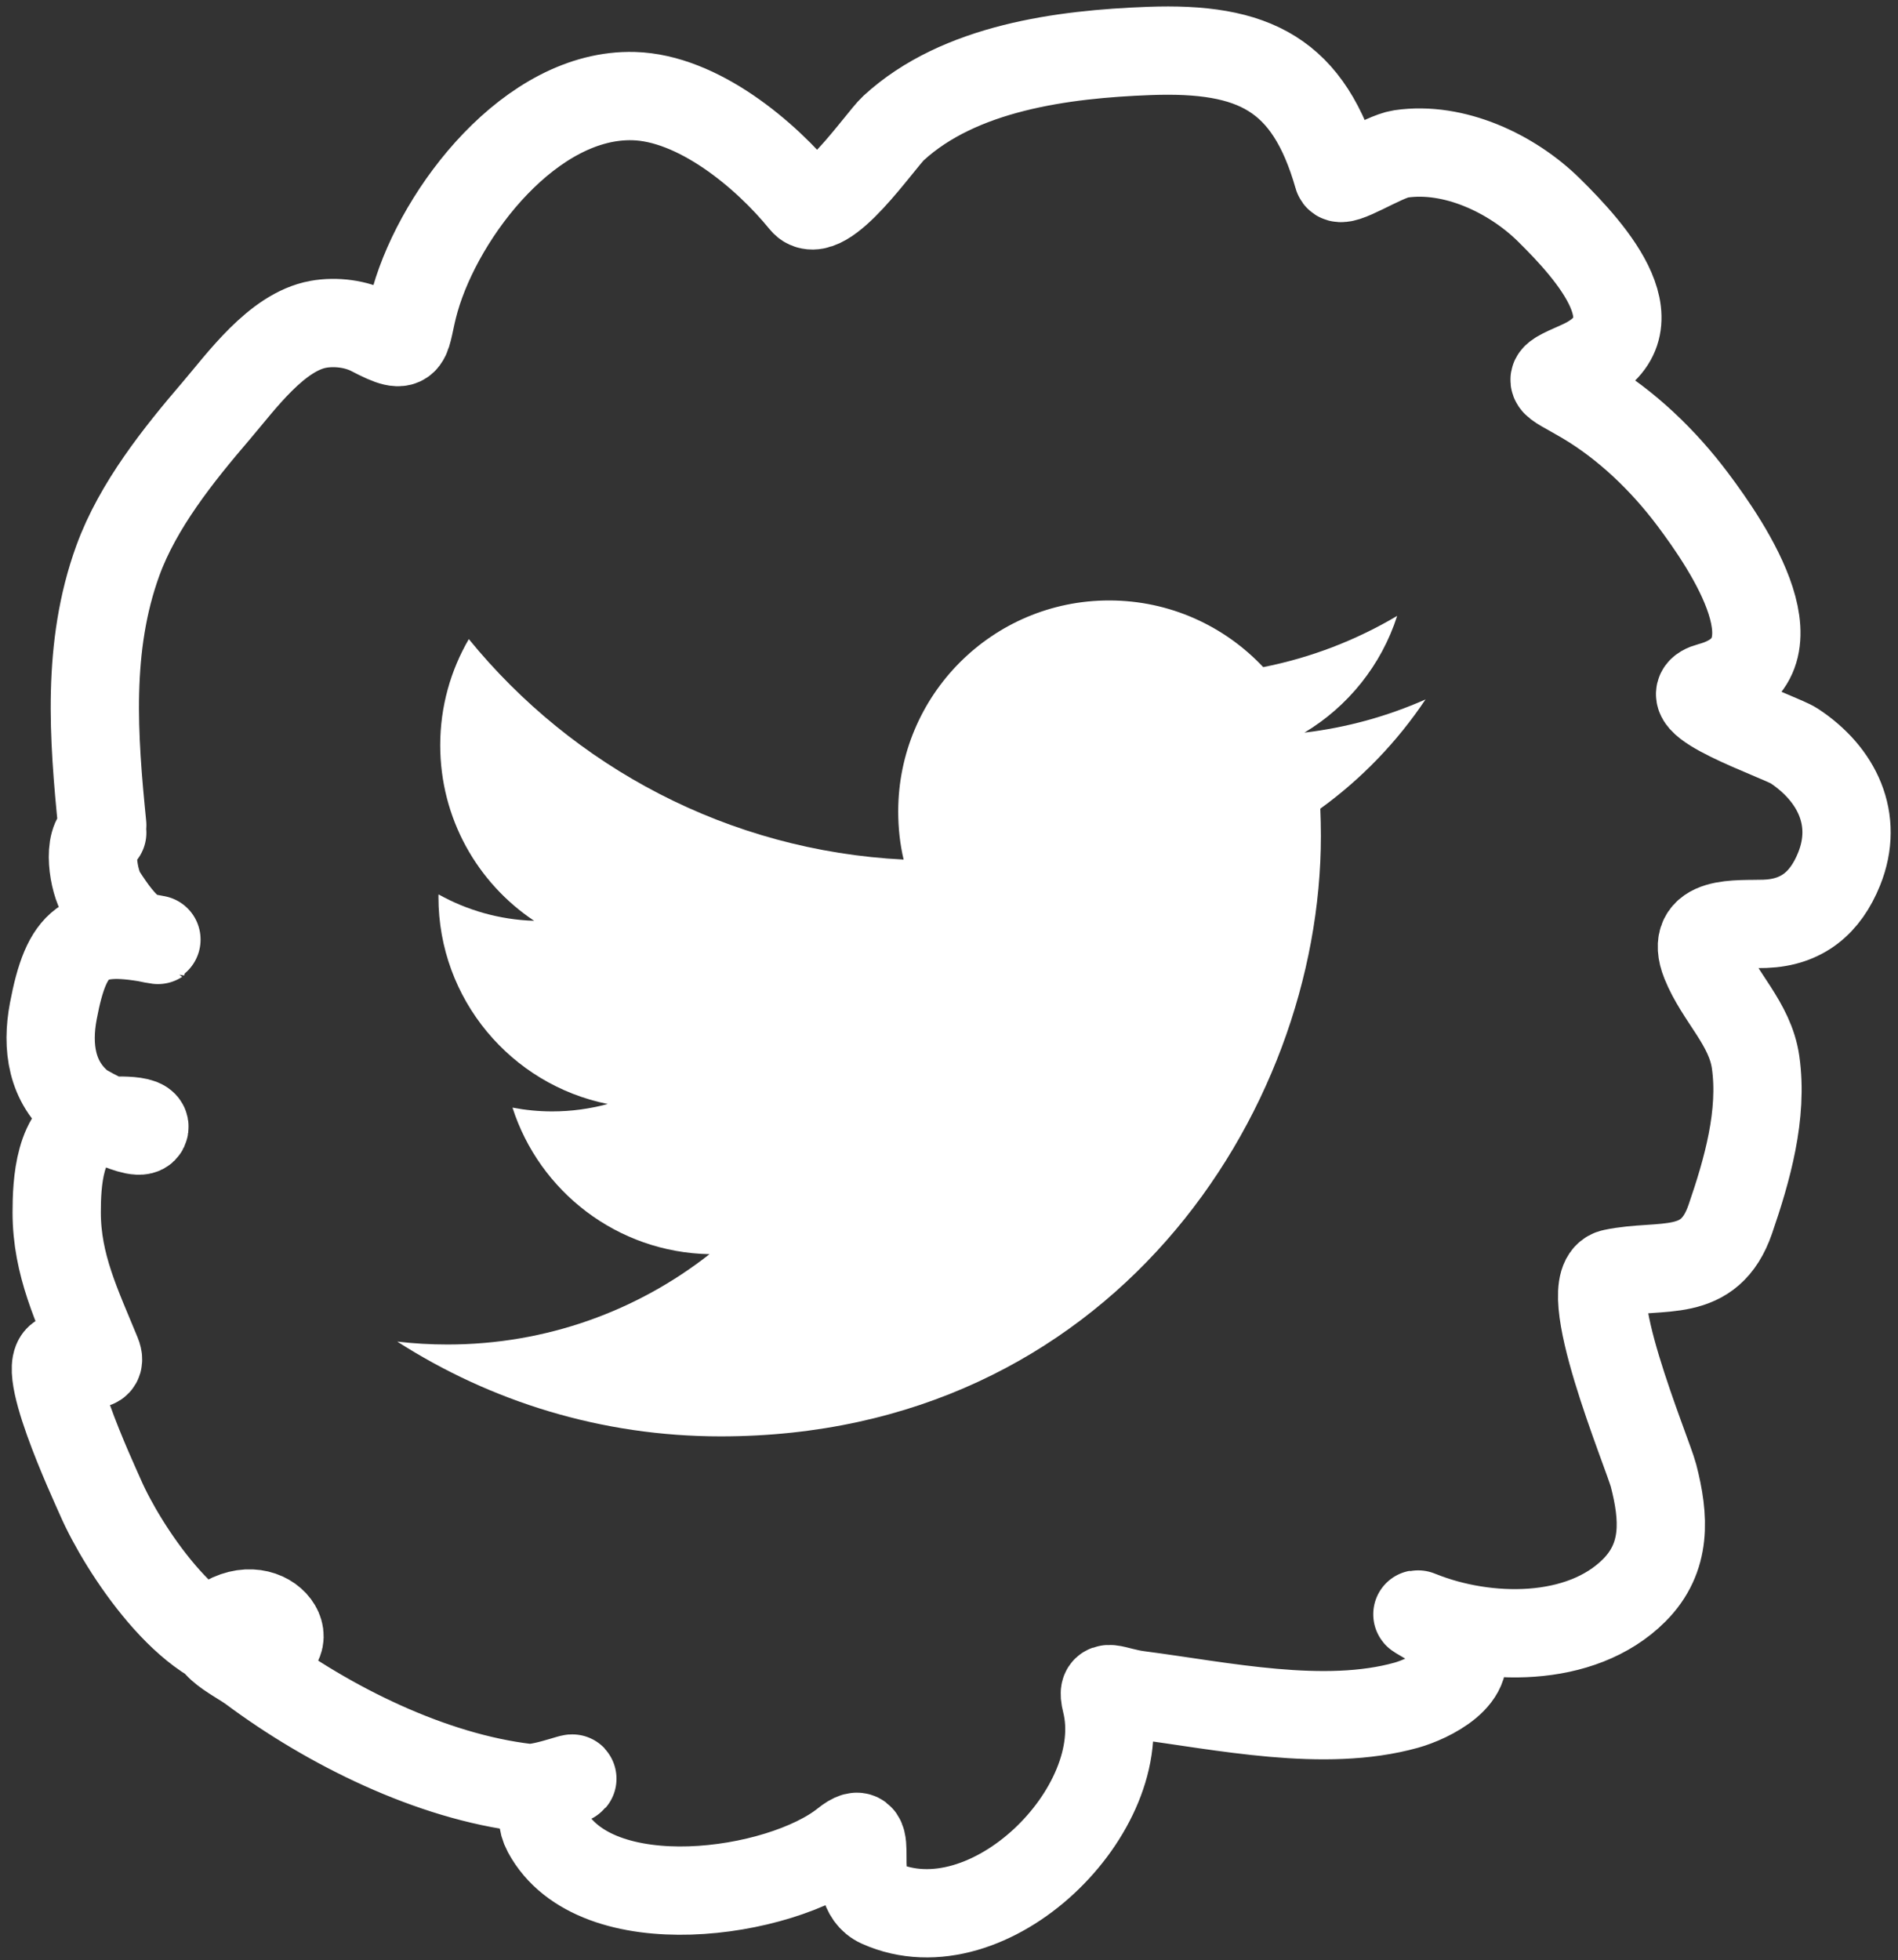 <svg width="215" height="222" viewBox="0 0 215 222" fill="none" xmlns="http://www.w3.org/2000/svg">
<rect x="0" y="0" width="215" height="222" fill="#333333" stroke="none"/>
<path d="M81.627 162.667C125.587 162.667 149.627 126.249 149.627 94.671C149.627 93.636 149.6 92.605 149.56 91.581C154.227 88.208 158.28 83.999 161.48 79.208C157.2 81.109 152.587 82.392 147.76 82.969C152.693 80.012 156.48 75.329 158.267 69.749C153.64 72.488 148.533 74.478 143.093 75.55C138.72 70.905 132.52 68 125.64 68C112.44 68 101.747 78.703 101.747 91.896C101.747 93.772 101.947 95.596 102.36 97.345C82.493 96.347 64.893 86.837 53.107 72.377C51.053 75.906 49.867 80.012 49.867 84.388C49.867 92.68 54.08 99.999 60.507 104.281C56.587 104.16 52.893 103.082 49.68 101.29C49.667 101.39 49.667 101.49 49.667 101.596C49.667 113.17 57.907 122.833 68.84 125.025C66.84 125.571 64.72 125.865 62.547 125.865C61 125.865 59.507 125.713 58.053 125.434C61.093 134.929 69.92 141.839 80.373 142.033C72.2 148.443 61.893 152.262 50.693 152.262C48.773 152.262 46.867 152.153 45 151.932C55.573 158.709 68.133 162.667 81.627 162.667Z" fill="white"/>
<path d="M11.582 93.443C10.584 83.466 9.812 73.216 13.35 63.486C15.623 57.236 20.232 51.484 24.482 46.526C27.294 43.244 31.325 37.589 36.044 36.731C38.035 36.369 40.342 36.668 42.112 37.591C46.724 39.997 45.694 38.573 47.033 33.912C49.899 23.934 60.198 10.562 71.782 10.883C79.046 11.085 86.707 17.452 91.036 22.78C93.244 25.498 99.702 15.903 101.213 14.514C108.68 7.648 120.411 6.133 130.166 5.771C142.072 5.33 148.258 8.367 151.57 19.961C151.862 20.982 156.64 17.73 158.689 17.429C164.713 16.543 171.276 19.66 175.459 23.783C180.292 28.547 188.193 37.276 178.899 41.365C174.695 43.215 175.498 42.938 179.473 45.283C184.233 48.093 188.433 52.134 191.751 56.559C195.657 61.766 204.674 74.831 193.71 77.772C188.749 79.103 201.689 83.455 203.218 84.461C208.08 87.66 210.596 92.793 208.33 98.412C206.785 102.245 204.14 104.47 199.921 104.623C196.868 104.734 191.24 104.108 193.185 108.971C194.777 112.952 198.242 115.897 198.87 120.294C199.716 126.217 197.916 132.504 196.004 138.067C193.63 144.973 188.224 143.025 182.721 144.183C178.429 145.087 186.642 164.542 187.308 167.116C188.527 171.828 188.841 176.381 185.11 180.112C179.057 186.165 168.264 185.881 160.887 182.931C159.24 182.272 164.194 184.63 165.139 186.132C167.418 189.751 161.81 192.407 159.31 193.107C149.995 195.715 138.419 193.179 129.019 191.961C126.034 191.574 124.69 190.315 125.293 192.725C128.348 204.947 112.001 221.073 99.684 215.563C95.71 213.785 99.662 205.576 95.718 208.73C88.41 214.577 67.451 217.628 61.94 207.393C60.802 205.279 61.938 202.926 63.994 201.898C66.873 200.459 61.672 202.71 59.646 202.472C48.853 201.202 37.261 195.451 28.591 188.998C26.679 187.575 22.16 185.698 25.151 183.743C30.597 180.182 34.681 187.087 28.734 187.087C21.589 187.087 13.886 175.319 11.391 169.601C10.626 167.848 3.817 153.252 7.33 153.691C8.266 153.808 11.87 155.579 10.961 153.356C8.76 147.976 6.422 143.265 6.422 137.303C6.422 134.1 6.663 127.981 10.722 127.079C11.245 126.962 16.497 126.554 16.36 127.652C16.166 129.205 9.6 125.587 9.193 125.263C5.82 122.58 5.278 118.539 6.04 114.513C7.543 106.565 9.683 104.942 17.124 106.295C19.371 106.704 16.018 106.195 15.5 105.865C13.866 104.825 12.614 102.952 11.582 101.374C10.585 99.85 9.813 95.188 11.582 94.303" stroke="white" stroke-width="10" stroke-linecap="round"/>
</svg>
